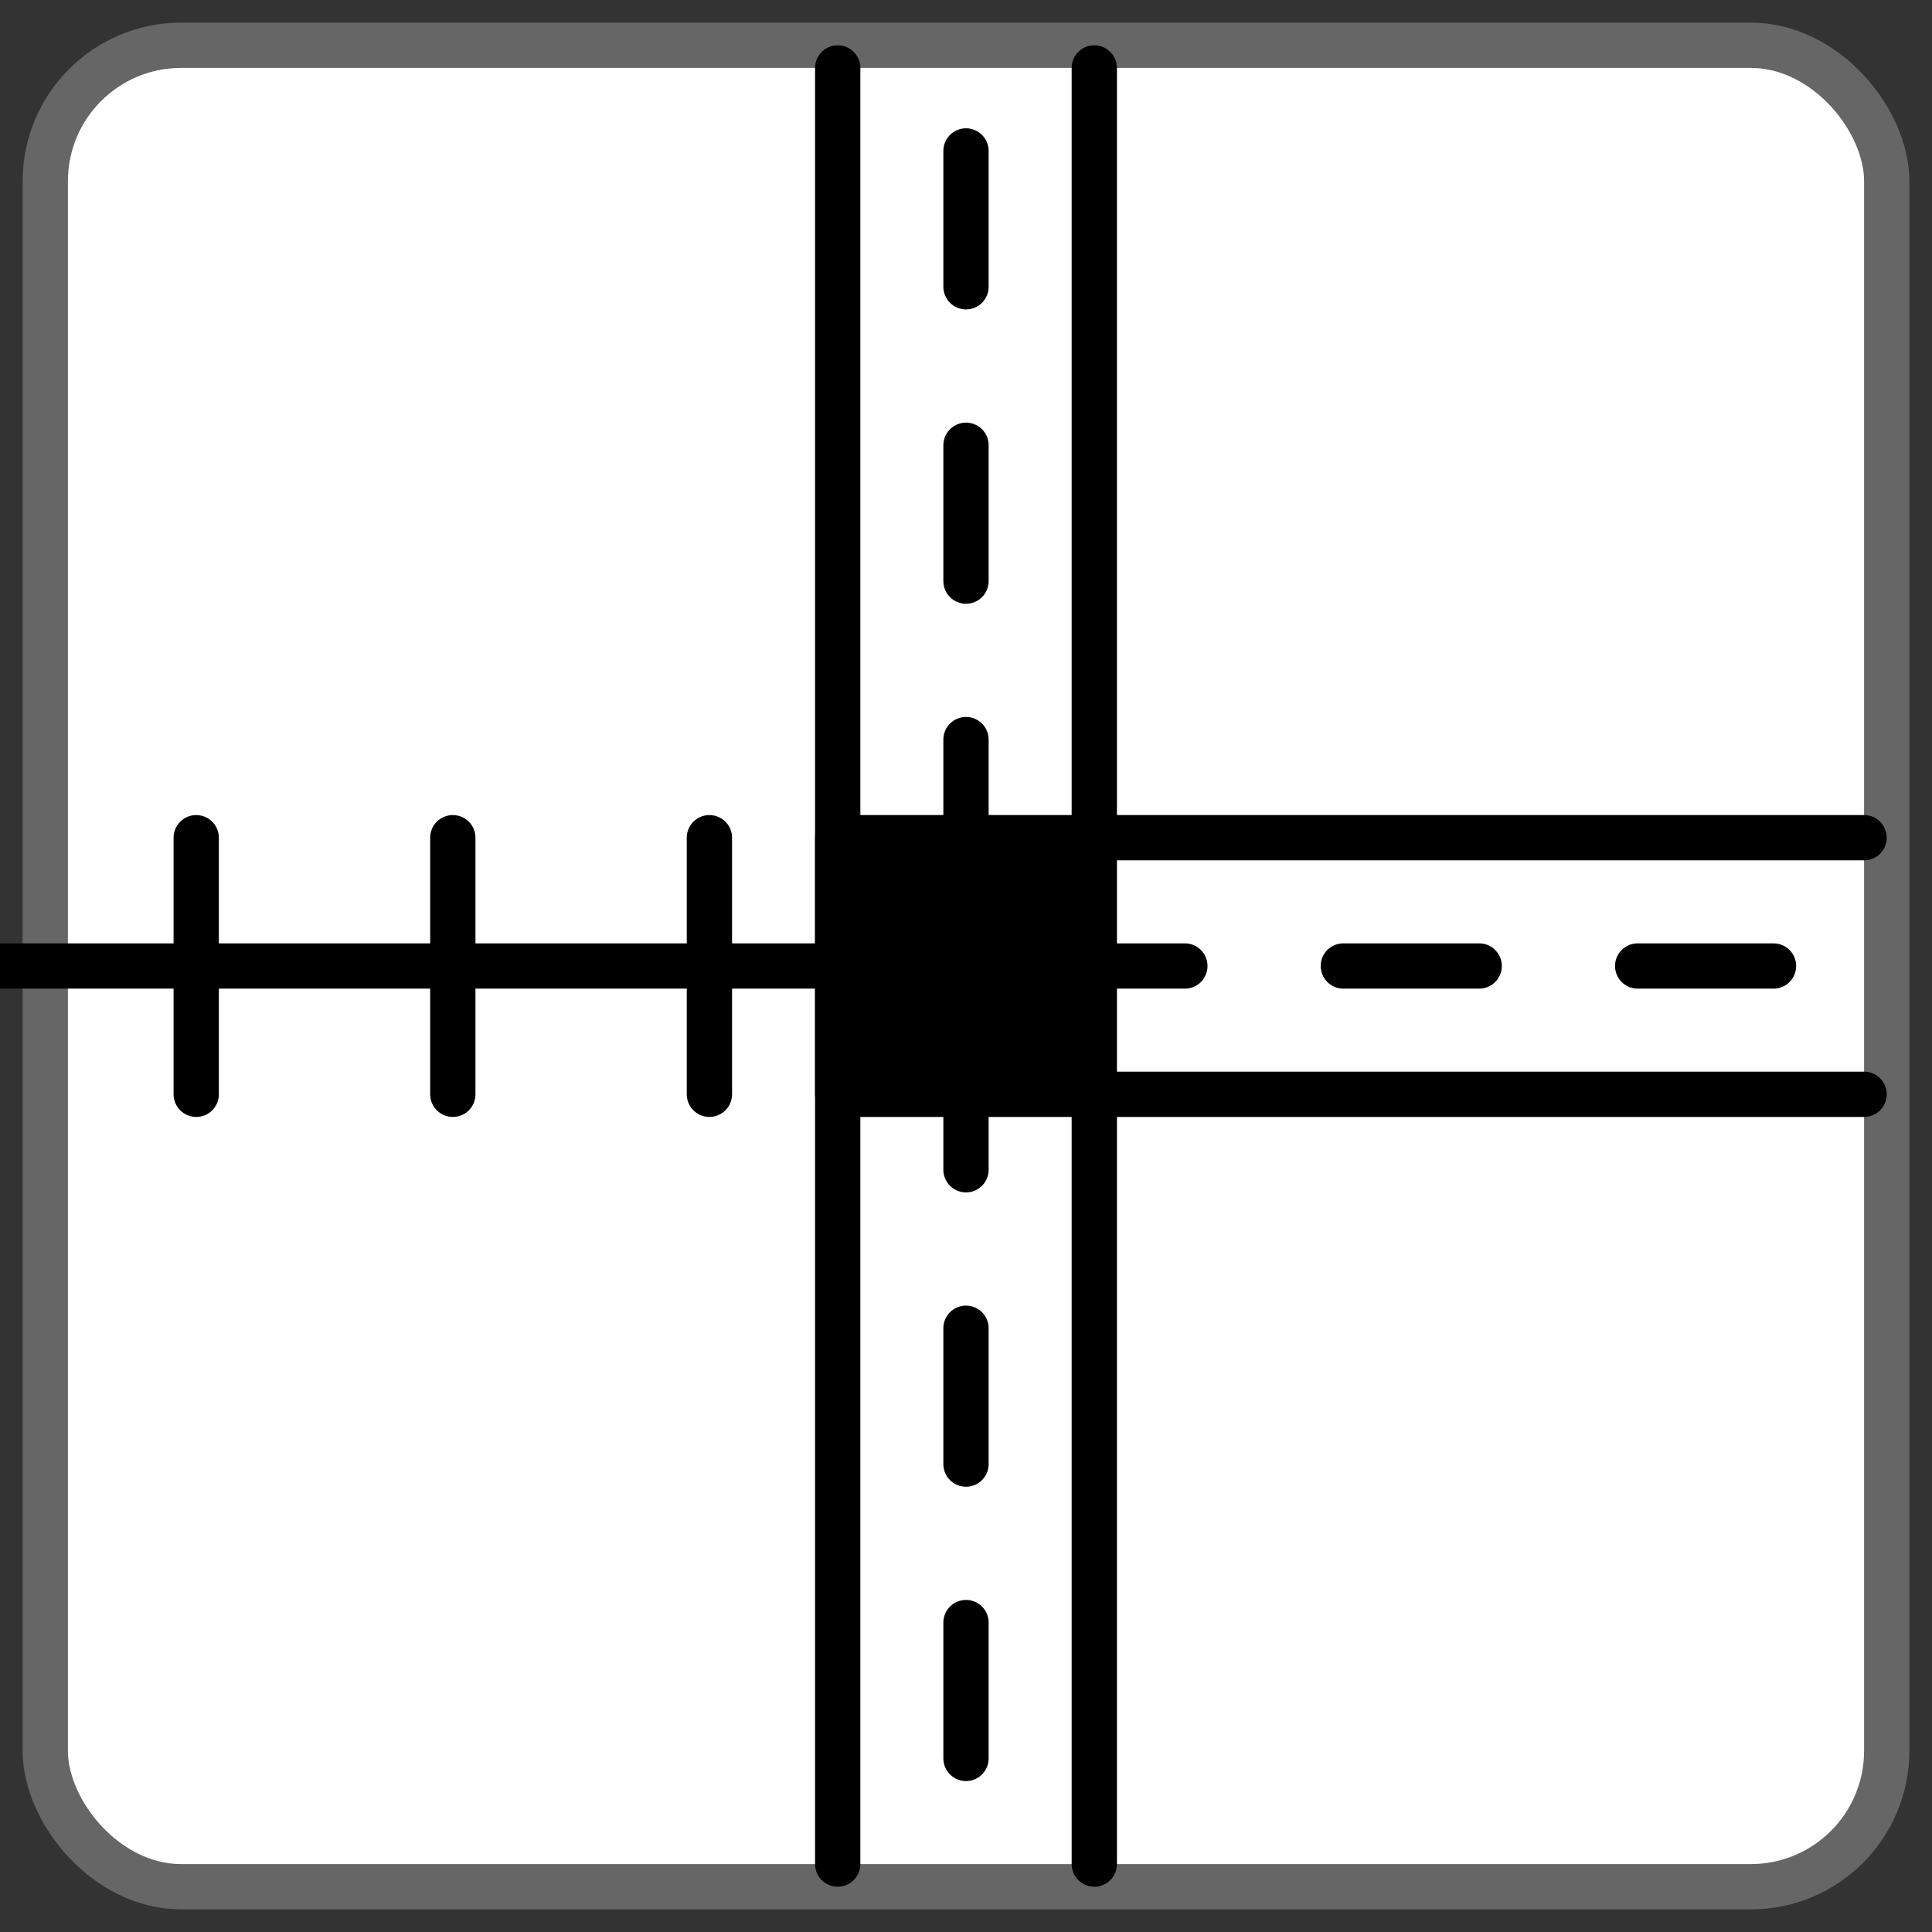 <svg viewBox="0 0 256 256" width="100%" height="100%" xmlns="http://www.w3.org/2000/svg">
<rect x="0" y="0" width="256" height="256" style="fill:#333333;stroke:none;opacity:1;fill-opacity:1"/>
<style>
  * {
    stroke-width: 6;
  }
  .tile {
    stroke: #666;
  }
  .road, .rail, .bridge {
    stroke-linecap: round;
    stroke: black;
    fill: none;
  }
  .station {
    stroke-linejoin: round;
    stroke: black;
    fill: black;
  }
</style>

<g class="tile">
<rect width="244" height="244" x="6" y="6" rx="18" fill="white"/>
</g>
<g class="road">
<path style="stroke-dasharray:18,21; stroke-dashoffset:-11" d="        M 128 9
        V 247
        M 128 128
        H 247
"/>
<path d="        M 111 9
        V 247
        M 145 247
        V 145
        H 247
        M 145 9
        V 111
        H 247
"/>
</g>
<g class="rail">
<line x1="128" x2="-119" y1="128" y2="128"/>
<line x1="94.0" x2="94.0" y1="111" y2="145"/>
<line x1="60.0" x2="60.0" y1="111" y2="145"/>
<line x1="26.0" x2="26.0" y1="111" y2="145"/>
</g>
<rect class="station" x="111" y="111" width="34" height="34"/>
</svg>
